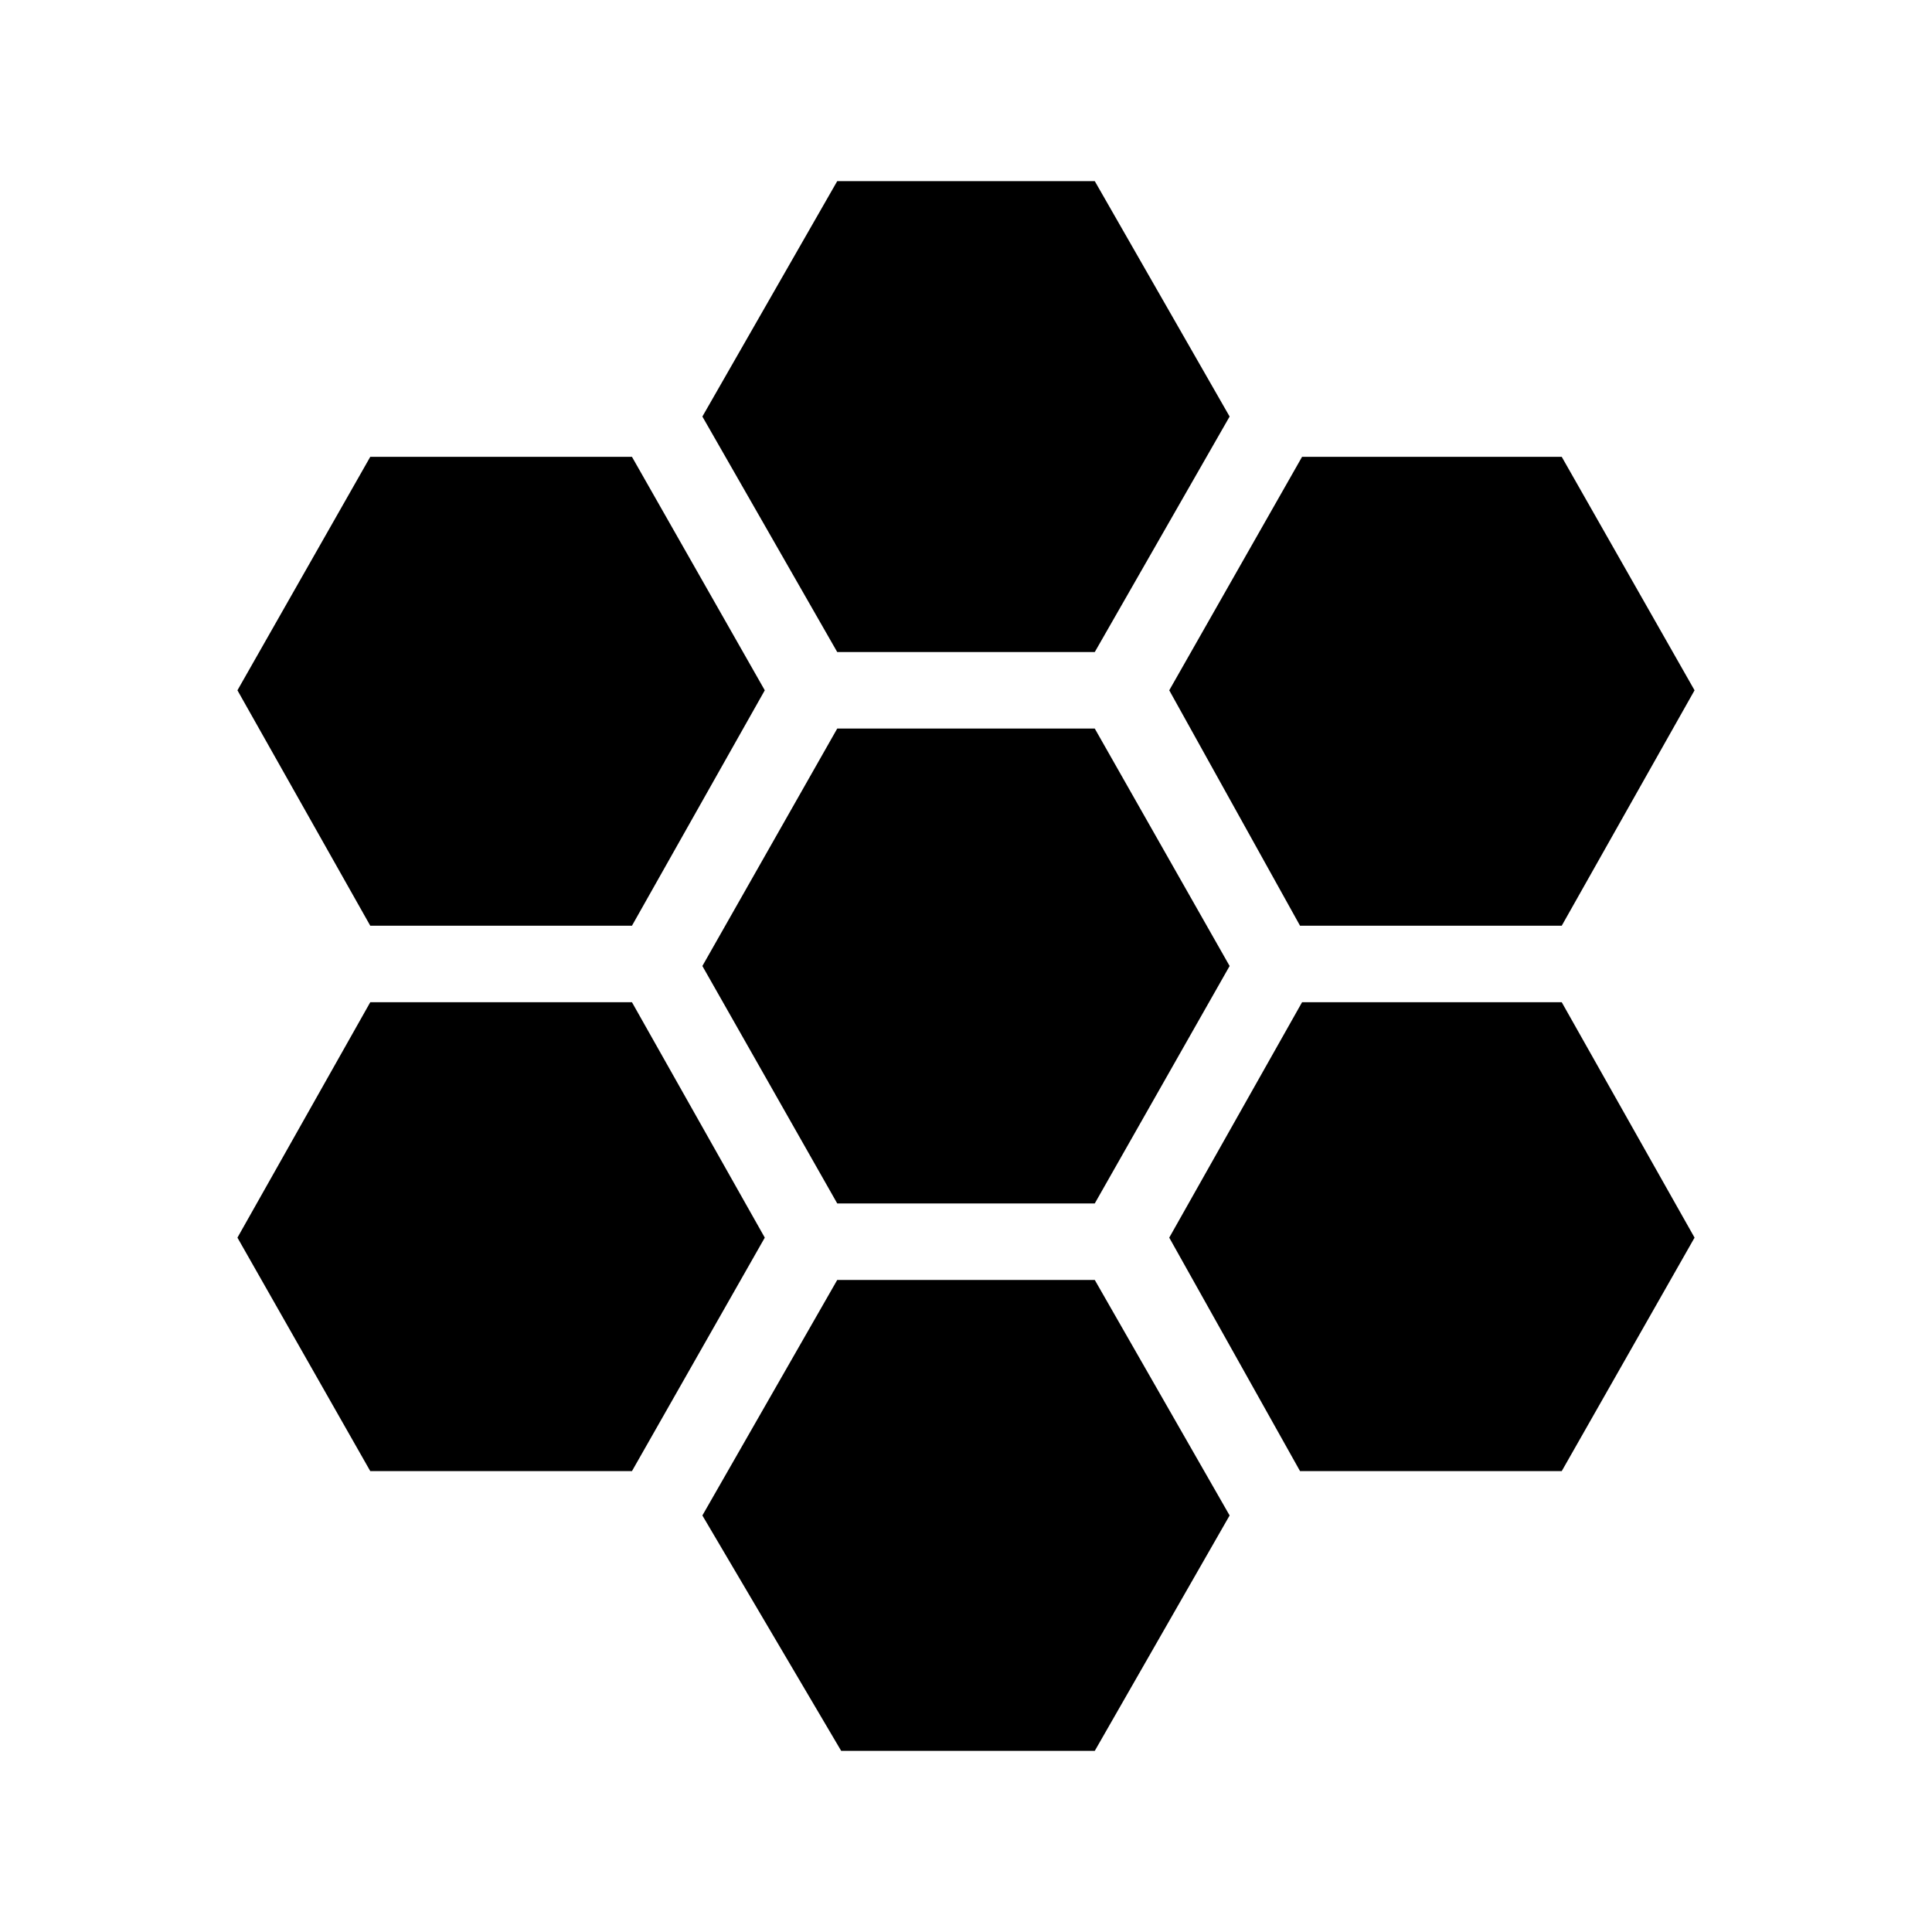 <svg xmlns="http://www.w3.org/2000/svg" height="20" width="20"><path d="M13.458 9.583 12.104 7.146 13.479 4.729H16.167L17.542 7.146L16.167 9.583ZM8.667 12.458 7.271 10 8.667 7.542H11.333L12.729 10L11.333 12.458ZM8.667 6.75 7.271 4.312 8.667 1.875H11.333L12.729 4.312L11.333 6.75ZM3.833 9.583 2.458 7.146 3.833 4.729H6.542L7.917 7.146L6.542 9.583ZM3.833 15.229 2.458 12.812 3.833 10.375H6.542L7.917 12.812L6.542 15.229ZM8.708 18.125 7.271 15.688 8.667 13.25H11.333L12.729 15.688L11.333 18.125ZM13.458 15.229 12.104 12.812 13.479 10.375H16.167L17.542 12.812L16.167 15.229Z"/></svg>